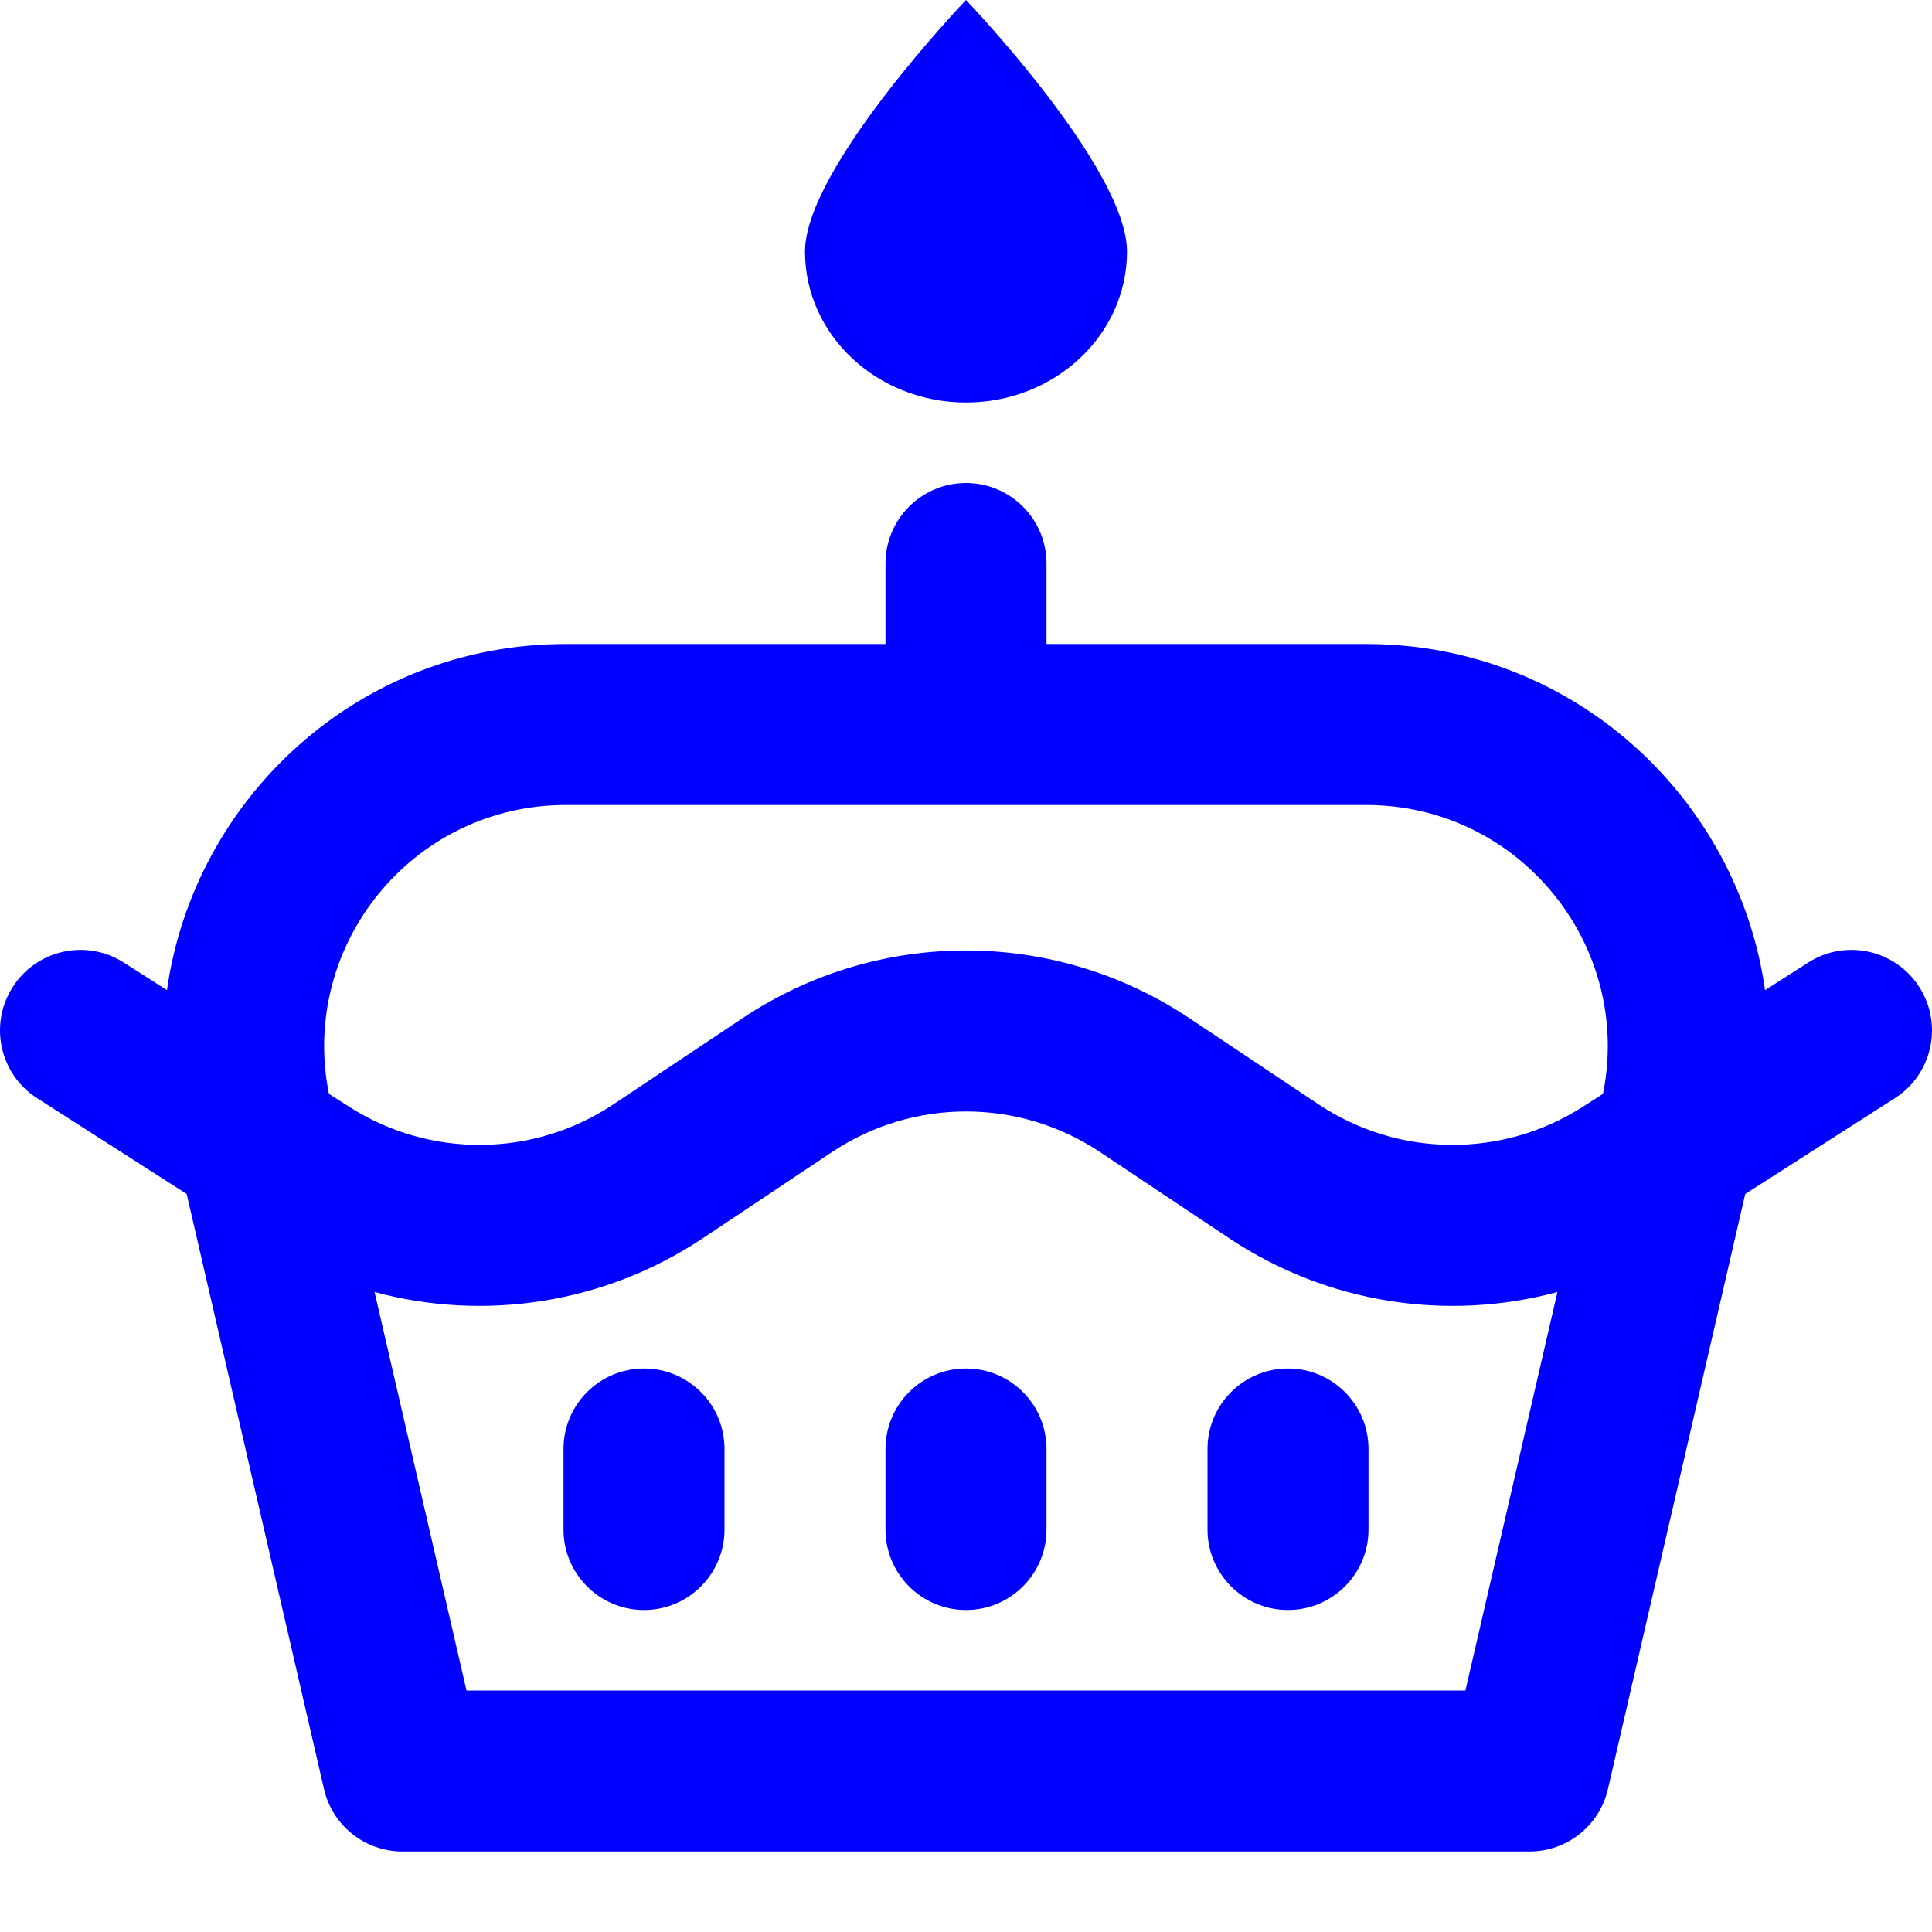<?xml version="1.0" encoding="utf-8"?><!-- Uploaded to: SVG Repo, www.svgrepo.com, Generator: SVG Repo Mixer Tools -->
<svg width="800px" height="800px" viewBox="0 0 24 24" fill="0000FF" xmlns="http://www.w3.org/2000/svg">
<path fill-rule="evenodd" clip-rule="evenodd" d="M14 3.125C14 4.161 13.104 5 12 5C10.895 5 10 4.161 10 3.125C10 2.089 12 0 12 0C12 0 14 2.089 14 3.125ZM0.461 13.642L2.319 14.832L4.025 22.225C4.13 22.679 4.534 23 5 23H19C19.465 23 19.87 22.679 19.974 22.225L21.68 14.832L23.539 13.642C24.004 13.345 24.14 12.726 23.842 12.261C23.544 11.796 22.926 11.66 22.461 11.958L21.926 12.3C21.591 9.923 19.55 8 16.972 8H13V7C13 6.448 12.552 6 12 6C11.448 6 11 6.448 11 7V8H7.028C4.45 8 2.409 9.923 2.074 12.3L1.539 11.958C1.074 11.66 0.455 11.796 0.158 12.261C-0.14 12.726 -0.004 13.345 0.461 13.642ZM5.795 21L4.653 16.05C6.021 16.419 7.51 16.195 8.729 15.383L10.336 14.311C11.344 13.639 12.656 13.639 13.664 14.311L15.271 15.383C16.49 16.195 17.978 16.419 19.347 16.05L18.204 21H5.795ZM16.972 10C18.871 10 20.285 11.74 19.913 13.588L19.662 13.749C18.659 14.391 17.371 14.379 16.38 13.719L14.773 12.647C13.094 11.527 10.906 11.527 9.226 12.647L7.619 13.719C6.629 14.379 5.341 14.391 4.338 13.749L4.086 13.588C3.715 11.74 5.128 10 7.028 10H12H16.972ZM9 18C9 17.448 8.552 17 8 17C7.448 17 7 17.448 7 18V19C7 19.552 7.448 20 8 20C8.552 20 9 19.552 9 19V18ZM13 18C13 17.448 12.552 17 12 17C11.448 17 11 17.448 11 18V19C11 19.552 11.448 20 12 20C12.552 20 13 19.552 13 19V18ZM17 18C17 17.448 16.552 17 16 17C15.448 17 15 17.448 15 18V19C15 19.552 15.448 20 16 20C16.552 20 17 19.552 17 19V18Z" fill="#0000FF"/>
</svg>